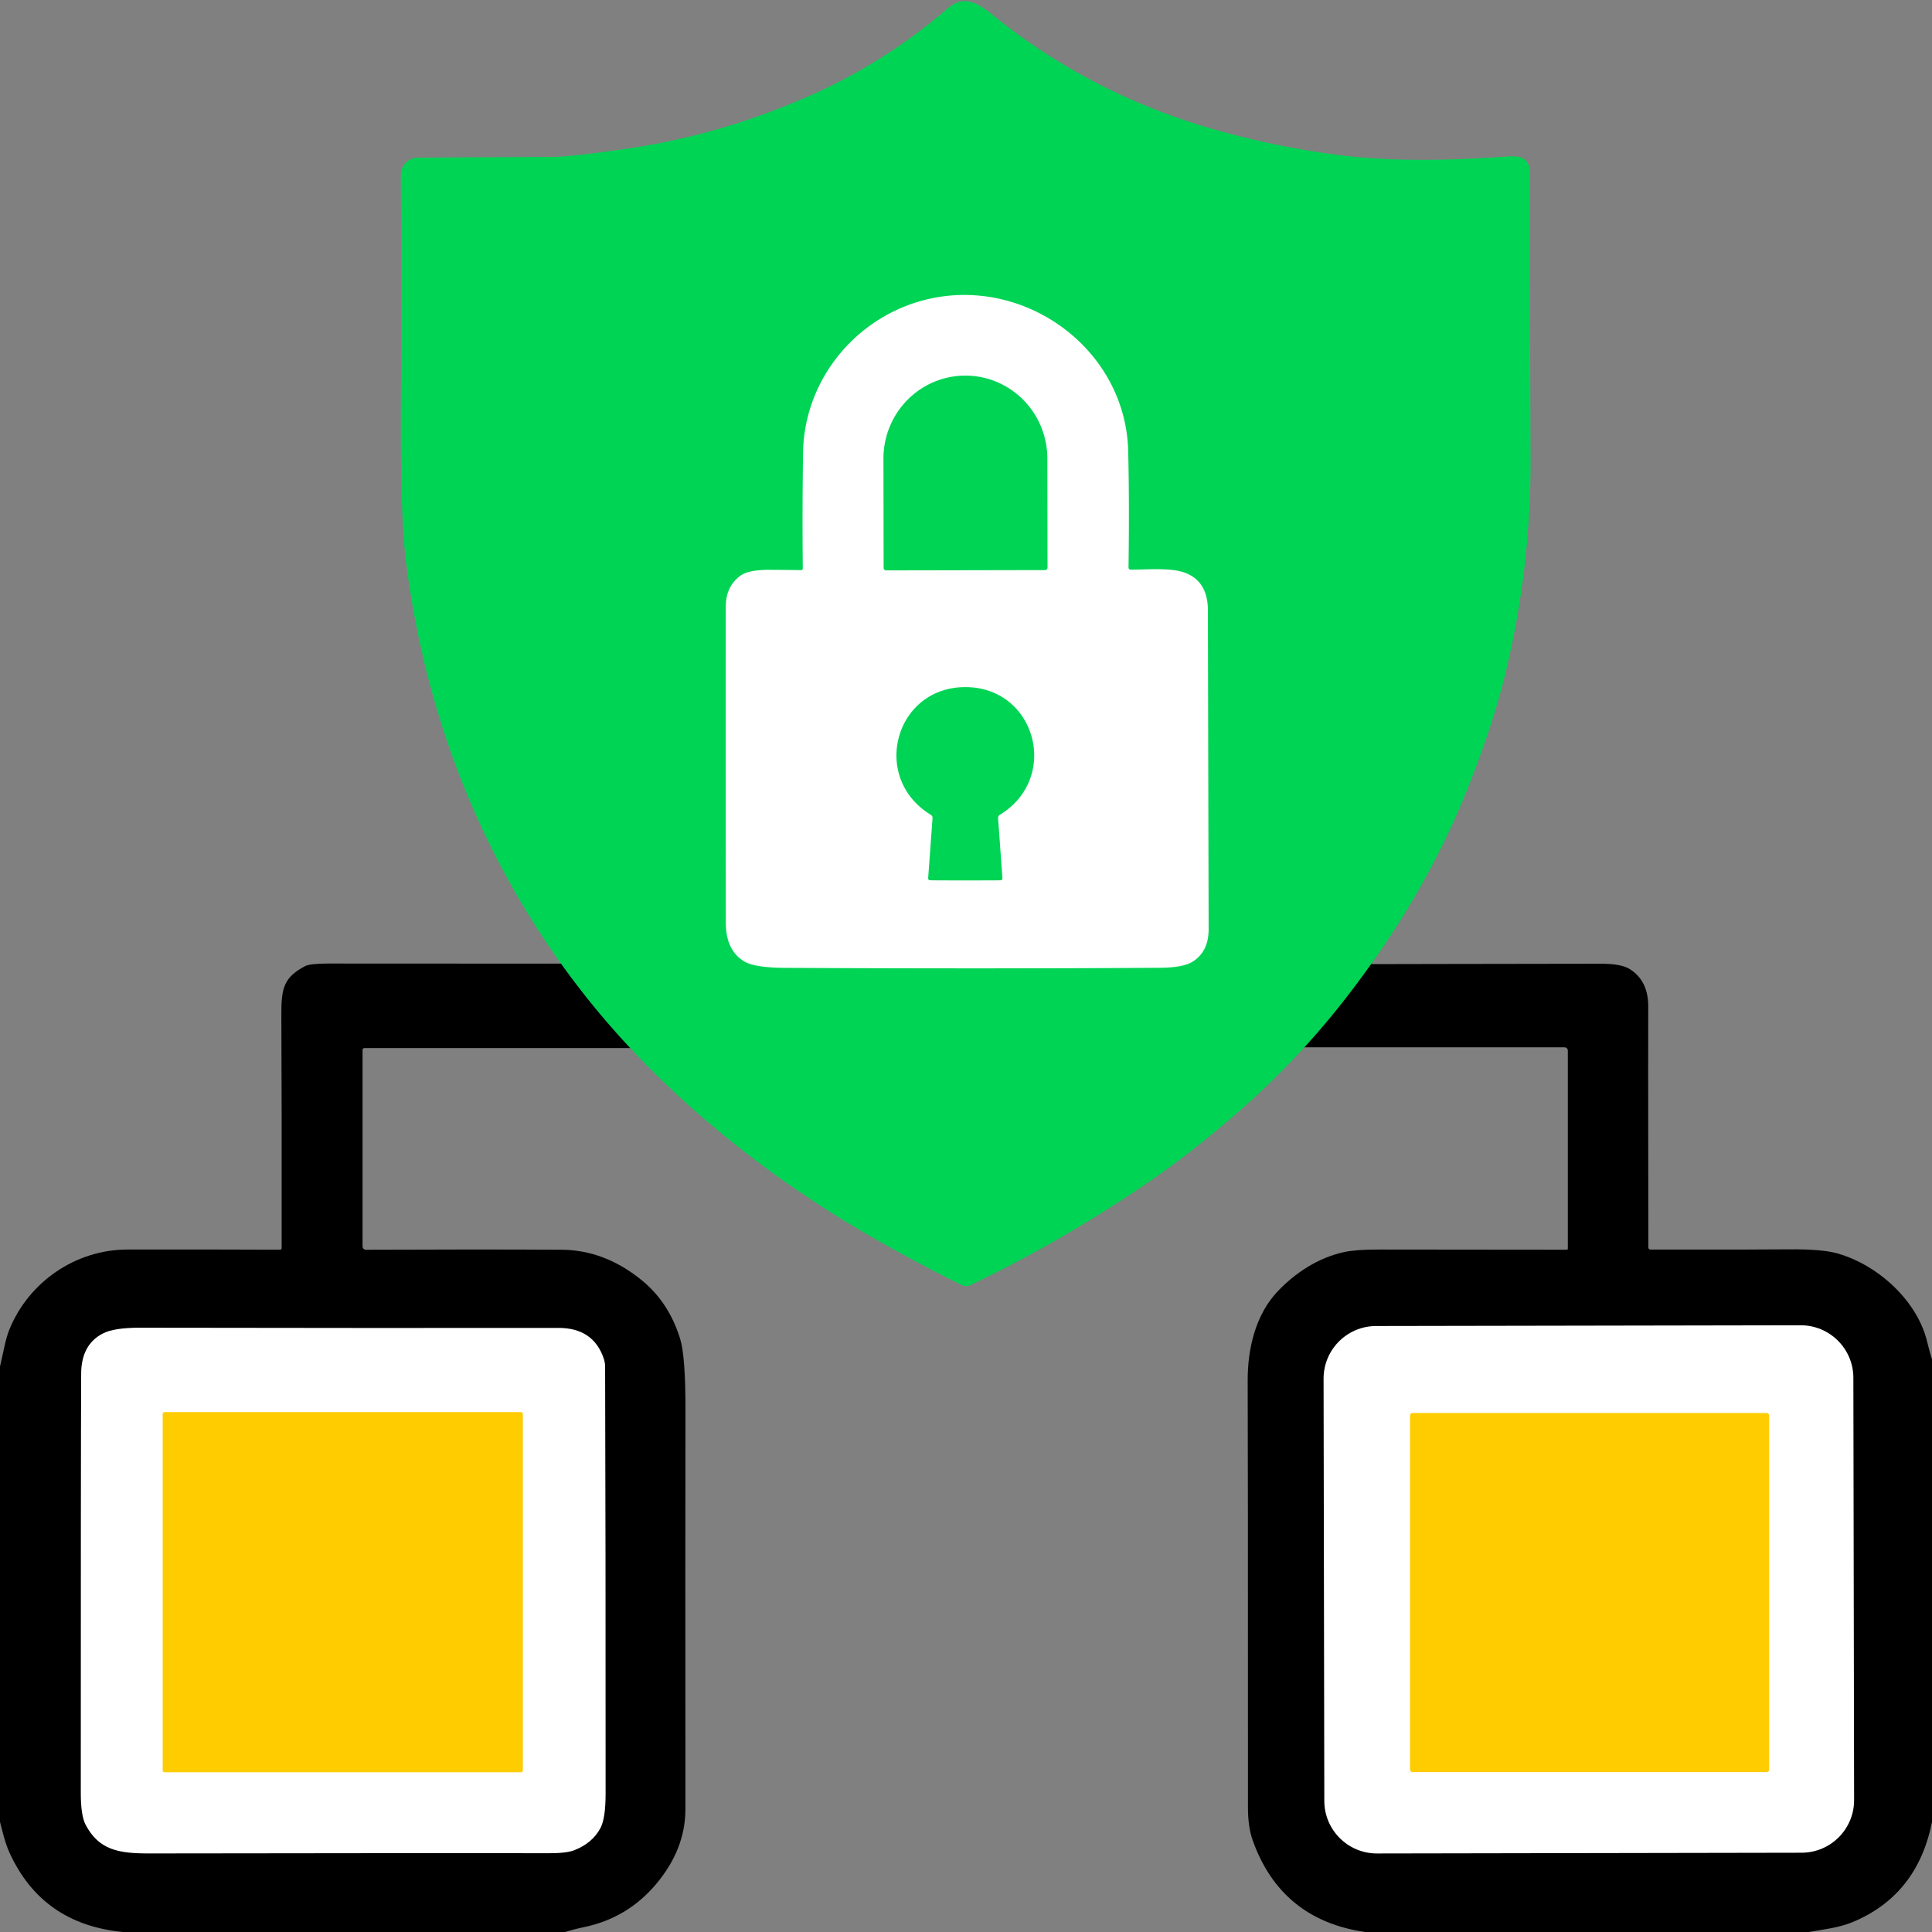 <?xml version="1.0" encoding="UTF-8" standalone="no"?>
<svg
   version="1.1"
   viewBox="0.00 0.00 512.00 512.00"
   id="svg15"
   sodipodi:docname="freepik__icon_that_indicates_a_secures_connection,_lik.svg"
   inkscape:export-filename="icon.png"
   inkscape:export-xdpi="96"
   inkscape:export-ydpi="96"
   inkscape:version="1.4.2 (f4327f4, 2025-05-13)"
   xmlns:inkscape="http://www.inkscape.org/namespaces/inkscape"
   xmlns:sodipodi="http://sodipodi.sourceforge.net/DTD/sodipodi-0.dtd"
   xmlns="http://www.w3.org/2000/svg"
   xmlns:svg="http://www.w3.org/2000/svg">
  <rect x="0.00" y="0.00" width="512.00" height="512.00" fill="#808080" stroke="none"/>
  <defs
     id="defs15" />
  <sodipodi:namedview
     id="namedview15"
     pagecolor="#ffffff"
     bordercolor="#000000"
     borderopacity="0.25"
     inkscape:showpageshadow="2"
     inkscape:pageopacity="0.0"
     inkscape:pagecheckerboard="0"
     inkscape:deskcolor="#d1d1d1"
     inkscape:zoom="2.1972656"
     inkscape:cx="256"
     inkscape:cy="256"
     inkscape:window-width="2560"
     inkscape:window-height="1369"
     inkscape:window-x="1912"
     inkscape:window-y="-3"
     inkscape:window-maximized="1"
     inkscape:current-layer="g13" />
  <g
     fill="#000000"
     id="g13">
    <rect
       style="fill:#ffffff;stroke-width:7.559"
       id="rect21"
       width="149.276"
       height="152.462"
       x="14.564"
       y="345.884" />
    <rect
       style="fill:#ffffff;stroke-width:7.559"
       id="rect22"
       width="147.456"
       height="149.732"
       x="346.795"
       y="345.884" />
    <path
       d="M 149.8,512 H 32.61 C 18.33,510.64 8.307,503.647 2.54,491.02 1.38,488.48 0.72,485.62 0,482.83 V 362.12 c 0.82,-3.25 1.36,-7.06 2.51,-9.85 5.18,-12.61 17.56,-21.11 31.24,-21.13 18.88,-0.013 32.37,0 40.47,0.04 0.232,0 0.42,-0.188 0.42,-0.42 0.027,-26.94 0,-47.523 -0.08,-61.75 -0.04,-7.14 0.66,-9.98 6.23,-12.95 0.893,-0.473 2.94,-0.71 6.14,-0.71 20.673,0 59.347,0.01 68.02,0.03 0.297,-8.3e-4 0.573,0.155 0.73,0.41 4.567,7.36 9.7,14.37 15.4,21.03 0.304,0.37 0.053,0.928 -0.42,0.93 h -74.1 c -0.265,0 -0.48,0.21 -0.48,0.47 v 52.1 c 0,0.486 0.394,0.88 0.88,0.88 19.227,-0.087 36.483,-0.09 51.77,-0.01 7.707,0.033 14.853,2.757 21.44,8.17 4.733,3.887 8.09,9.027 10.07,15.42 0.953,3.08 1.423,9.273 1.41,18.58 -0.04,22.96 -0.043,58.317 -0.01,106.07 0,7.167 -2.637,13.847 -7.91,20.04 -5.047,5.927 -11.397,9.68 -19.05,11.26 -1.68,0.347 -3.307,0.77 -4.88,1.27 z M 160,360.03 c -1.84,-5.42 -5.843,-8.127 -12.01,-8.12 -30.18,0.04 -67.173,0.023 -110.98,-0.05 -4.533,-0.007 -7.793,0.507 -9.78,1.54 -3.787,1.967 -5.693,5.5 -5.72,10.6 -0.073,15.067 -0.107,52.127 -0.1,111.18 0,4.007 0.437,6.83 1.31,8.47 3.54,6.62 8.71,7.54 16.75,7.53 58.26,-0.087 93.437,-0.103 105.53,-0.05 3.36,0.02 5.747,-0.243 7.16,-0.79 3.24,-1.26 5.567,-3.233 6.98,-5.92 0.9,-1.713 1.35,-4.737 1.35,-9.07 0.013,-45.133 -0.03,-82.84 -0.13,-113.12 -2e-5,-0.748 -0.122,-1.491 -0.36,-2.2 z"
       id="path11"
       sodipodi:nodetypes="ccsccccccccsccccsssccccccccccccccccccccccc" />
    <path
       d="m 512,360.17 v 122.67 c -2.58,12.933 -9.59,21.777 -21.03,26.53 -3.63,1.5 -7.6,1.93 -11.63,2.63 H 361.76 c -14.847,-2.167 -24.77,-10.253 -29.77,-24.26 -0.847,-2.373 -1.27,-5.287 -1.27,-8.74 0.007,-64.1 -0.017,-101.767 -0.07,-113 -0.05,-8.71 2.15,-17.66 7.92,-23.75 4.66,-4.92 10.78,-8.96 17.61,-10.43 2.1,-0.46 5.16,-0.687 9.18,-0.68 14.56,0 31.18,0.017 49.86,0.05 0.149,0 0.27,-0.121 0.27,-0.27 v -52.5 c 0,-0.48 -0.39,-0.87 -0.87,-0.87 h -72.73 c -0.611,0.004 -0.957,-0.699 -0.58,-1.18 l 15.33,-19.89 c 0.467,-0.606 1.182,-0.964 1.94,-0.97 3.98,-0.027 41.837,-0.063 65.57,-0.11 3.56,-0.007 6.08,0.43 7.56,1.31 3.52,2.093 5.217,5.597 5.09,10.51 -0.033,1.447 -0.023,22.577 0.03,63.39 0,0.298 0.242,0.54 0.54,0.54 17.827,0.027 30.027,0.007 36.6,-0.06 5.907,-0.06 10.22,0.297 12.94,1.07 11.01,3.13 21.17,12.72 23.75,23.2 0.587,2.407 1.033,4.01 1.34,4.81 z m -20.838,4.958 c -0.013,-7.699 -6.265,-13.929 -13.964,-13.916 l -112.52,0.196 c -7.699,0.013 -13.929,6.265 -13.916,13.964 l 0.195,111.9 c 0.013,7.699 6.265,13.929 13.964,13.916 l 112.52,-0.196 c 7.699,-0.013 13.929,-6.265 13.916,-13.964 z"
       id="path12"
       sodipodi:nodetypes="ccccccccccccssscccccccccsccccscscscsc" />
    <rect
       x="43.12"
       y="374.23"
       width="95.44"
       height="95.44"
       rx="0.44"
       id="rect12"
       style="fill:#ffcc00" />
    <rect
       x="373.67"
       y="374.45"
       width="95.18"
       height="95.18"
       rx="0.67"
       id="rect13"
       style="fill:#ffcc00" />
  </g>
  <g
     fill="#000000"
     id="g20"
     style="fill:#ff0000">
    <rect
       style="fill:#ffffff;stroke-width:7.559"
       id="rect20"
       width="143.815"
       height="194.788"
       x="184.32"
       y="70.542" />
    <path
       d="   M 106.22 46.42   C 106.20 43.91 108.12 41.83 110.75 41.80   Q 116.43 41.73 146.23 41.58   Q 151.64 41.55 167.00 39.27   Q 191.32 35.67 214.85 25.26   C 228.21 19.35 240.48 11.45 251.18 2.21   C 255.35 -1.39 259.01 0.68 263.02 3.93   Q 289.39 25.32 323.07 34.67   Q 338.86 39.06 355.01 41.12   Q 372.81 43.40 399.33 41.48   Q 402.39 41.25 403.63 41.99   Q 405.42 43.06 405.42 45.77   Q 405.40 71.11 405.61 121.50   Q 405.74 151.02 398.65 179.68   Q 395.48 192.49 388.99 208.84   C 380.70 229.71 369.33 248.40 355.60 265.86   Q 342.57 282.41 325.63 296.87   Q 313.85 306.91 302.55 314.53   Q 280.23 329.56 257.10 340.60   A 2.43 2.42 45.1 0 1 254.98 340.59   Q 241.83 334.21 226.57 325.22   C 219.51 321.06 210.29 314.84 205.79 311.60   Q 175.26 289.58 154.65 263.34   C 128.38 229.90 112.71 190.40 107.52 148.25   Q 106.09 136.60 106.24 107.71   Q 106.42 74.45 106.22 46.42   Z   M 212.27 151.10   Q 211.71 151.06 204.05 151.01   Q 198.39 150.98 196.21 152.57   Q 192.35 155.39 192.34 160.76   Q 192.31 188.07 192.35 244.50   Q 192.35 251.96 197.34 254.84   Q 200.13 256.45 208.02 256.49   Q 262.01 256.77 307.33 256.47   Q 313.54 256.43 316.03 254.87   Q 320.31 252.19 320.30 246.26   Q 320.20 204.55 320.11 161.77   Q 320.09 153.64 313.39 151.57   C 309.69 150.44 303.66 150.97 299.62 150.96   A 0.55 0.55 0.0 0 1 299.07 150.41   Q 299.31 132.67 298.98 119.51   C 298.35 94.26 275.00 75.63 250.67 78.45   C 229.54 80.91 213.11 98.79 212.82 120.02   Q 212.59 135.71 212.75 150.65   A 0.45 0.44 1.2 0 1 212.27 151.10   Z"
       id="path15"
       style="fill:#00d455" />
    <path
       d="   M 234.83 151.16   A 0.65 0.65 0.0 0 1 234.17 150.51   L 234.12 121.57   A 21.99 21.72 89.9 0 1 255.80 99.54   A 21.99 21.72 89.9 0 1 277.56 121.49   L 277.61 150.43   A 0.65 0.65 0.0 0 1 276.96 151.08   L 234.83 151.16   Z"
       id="path16"
       style="fill:#00d455" />
    <path
       d="   M 255.83 182.09   C 274.54 182.10 281.03 206.19 264.93 215.96   A 0.92 0.91 -18.2 0 0 264.50 216.80   L 265.66 232.75   A 0.49 0.49 0.0 0 1 265.24 233.28   Q 264.91 233.32 255.81 233.32   Q 246.72 233.32 246.39 233.27   A 0.49 0.49 0.0 0 1 245.97 232.74   L 247.13 216.80   A 0.92 0.91 18.2 0 0 246.70 215.95   C 230.61 206.17 237.11 182.09 255.83 182.09   Z"
       id="path17"
       style="fill:#00d455" />
  </g>
</svg>
